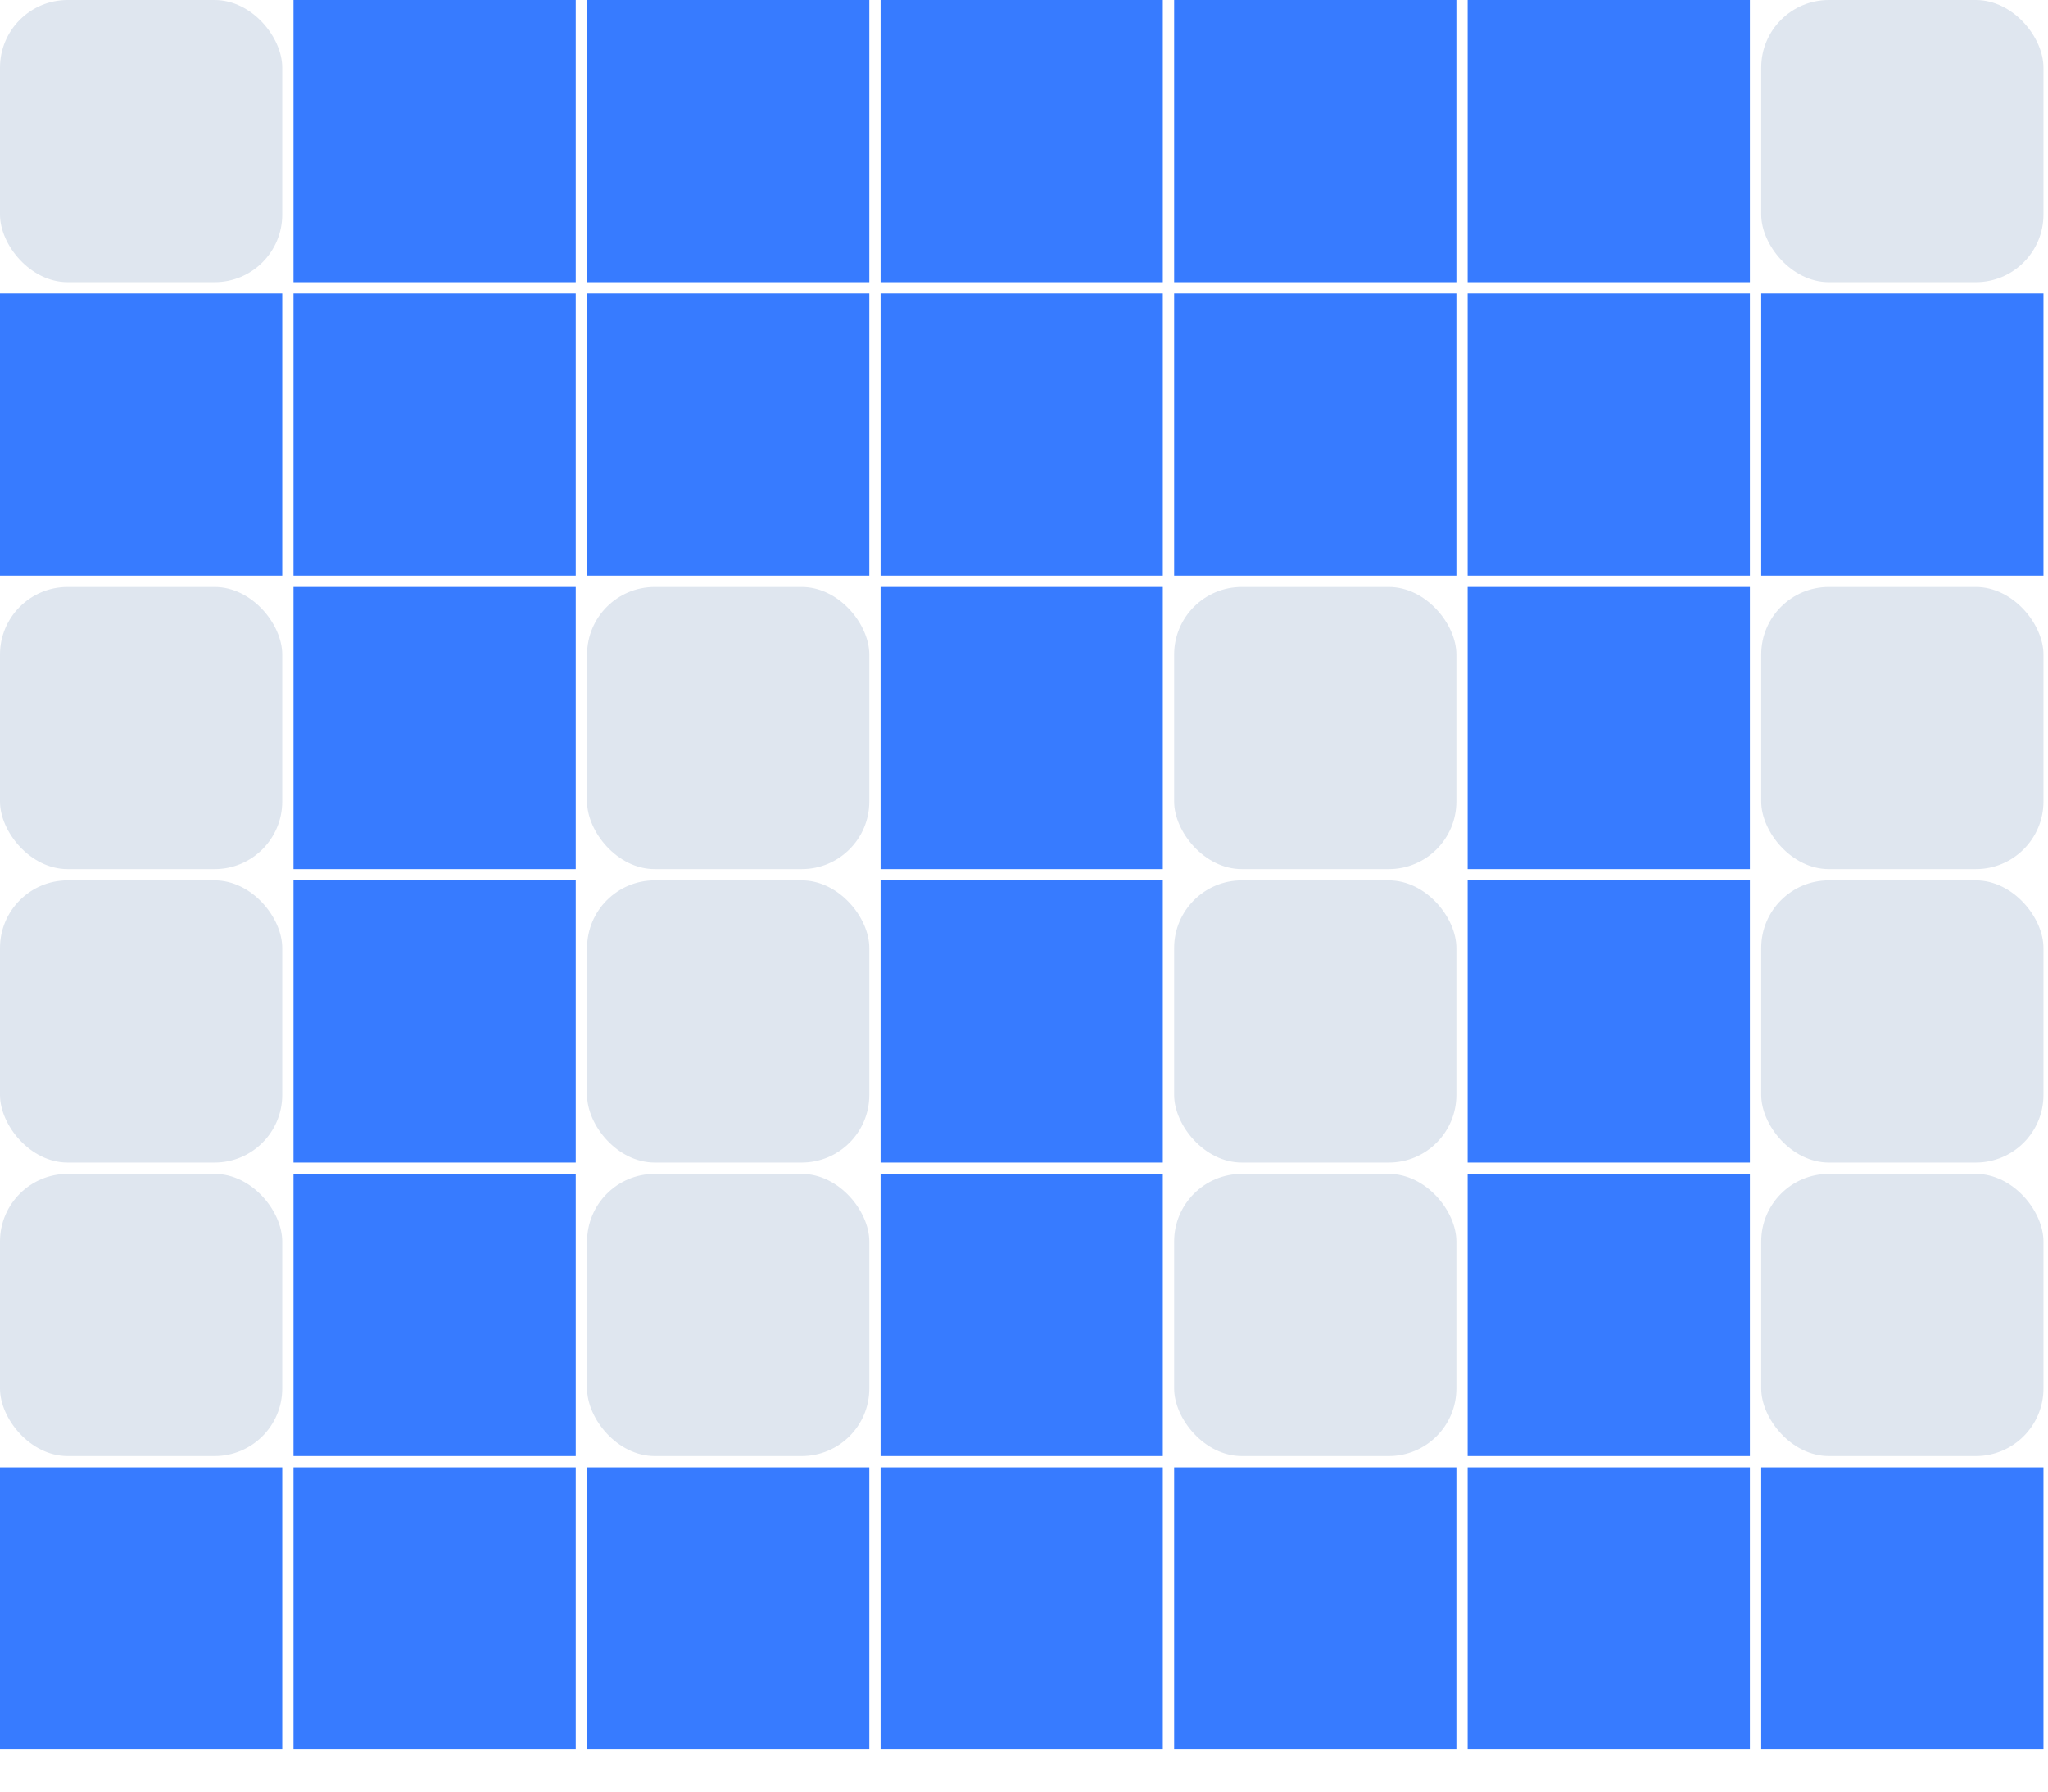 <svg width="32" height="28" viewBox="0 0 32 28" fill="none" xmlns="http://www.w3.org/2000/svg">
<rect width="4.41" height="4.41" rx="1.057" fill="#DFE6EF"/>
<rect x="4.586" width="4.41" height="4.41" fill="#377BFF"/>
<rect x="9.173" width="4.41" height="4.41" fill="#377BFF"/>
<rect x="13.759" width="4.41" height="4.41" fill="#377BFF"/>
<rect x="18.346" width="4.41" height="4.41" fill="#377BFF"/>
<rect x="22.932" width="4.41" height="4.41" fill="#377BFF"/>
<rect x="27.519" width="4.41" height="4.41" rx="1.057" fill="#DFE6EF"/>
<rect y="4.586" width="4.41" height="4.41" fill="#377BFF"/>
<rect x="4.586" y="4.586" width="4.41" height="4.41" fill="#377BFF"/>
<rect x="9.173" y="4.586" width="4.41" height="4.41" fill="#377BFF"/>
<rect x="13.759" y="4.586" width="4.41" height="4.41" fill="#377BFF"/>
<rect x="18.346" y="4.586" width="4.41" height="4.41" fill="#377BFF"/>
<rect x="22.932" y="4.586" width="4.41" height="4.41" fill="#377BFF"/>
<rect x="27.519" y="4.586" width="4.41" height="4.41" fill="#377BFF"/>
<rect y="9.173" width="4.41" height="4.41" rx="1.057" fill="#DFE6EF"/>
<rect x="4.586" y="9.173" width="4.41" height="4.41" fill="#377BFF"/>
<rect x="9.173" y="9.173" width="4.41" height="4.41" rx="1.057" fill="#DFE6EF"/>
<rect x="13.759" y="9.173" width="4.41" height="4.41" fill="#377BFF"/>
<rect x="18.346" y="9.173" width="4.41" height="4.41" rx="1.057" fill="#DFE6EF"/>
<rect x="22.932" y="9.173" width="4.41" height="4.41" fill="#377BFF"/>
<rect x="27.519" y="9.173" width="4.41" height="4.41" rx="1.057" fill="#DFE6EF"/>
<rect y="13.759" width="4.41" height="4.41" rx="1.057" fill="#DFE6EF"/>
<rect x="4.586" y="13.759" width="4.41" height="4.41" fill="#377BFF"/>
<rect x="9.173" y="13.759" width="4.41" height="4.41" rx="1.057" fill="#DFE6EF"/>
<rect x="13.759" y="13.759" width="4.41" height="4.41" fill="#377BFF"/>
<rect x="18.346" y="13.759" width="4.41" height="4.41" rx="1.057" fill="#DFE6EF"/>
<rect x="22.932" y="13.759" width="4.41" height="4.41" fill="#377BFF"/>
<rect x="27.519" y="13.759" width="4.41" height="4.41" rx="1.057" fill="#DFE6EF"/>
<rect y="18.346" width="4.41" height="4.41" rx="1.057" fill="#DFE6EF"/>
<rect x="4.586" y="18.346" width="4.41" height="4.41" fill="#377BFF"/>
<rect x="9.173" y="18.346" width="4.41" height="4.41" rx="1.057" fill="#DFE6EF"/>
<rect x="13.759" y="18.346" width="4.41" height="4.41" fill="#377BFF"/>
<rect x="18.346" y="18.346" width="4.41" height="4.41" rx="1.057" fill="#DFE6EF"/>
<rect x="22.932" y="18.346" width="4.41" height="4.41" fill="#377BFF"/>
<rect x="27.519" y="18.346" width="4.41" height="4.41" rx="1.057" fill="#DFE6EF"/>
<rect y="22.932" width="4.41" height="4.41" fill="#377BFF"/>
<rect x="4.586" y="22.932" width="4.41" height="4.41" fill="#377BFF"/>
<rect x="9.173" y="22.932" width="4.41" height="4.41" fill="#377BFF"/>
<rect x="13.759" y="22.932" width="4.41" height="4.41" fill="#377BFF"/>
<rect x="18.346" y="22.932" width="4.41" height="4.41" fill="#377BFF"/>
<rect x="22.932" y="22.932" width="4.41" height="4.41" fill="#377BFF"/>
<rect x="27.519" y="22.932" width="4.41" height="4.41" fill="#377BFF"/>
</svg>
